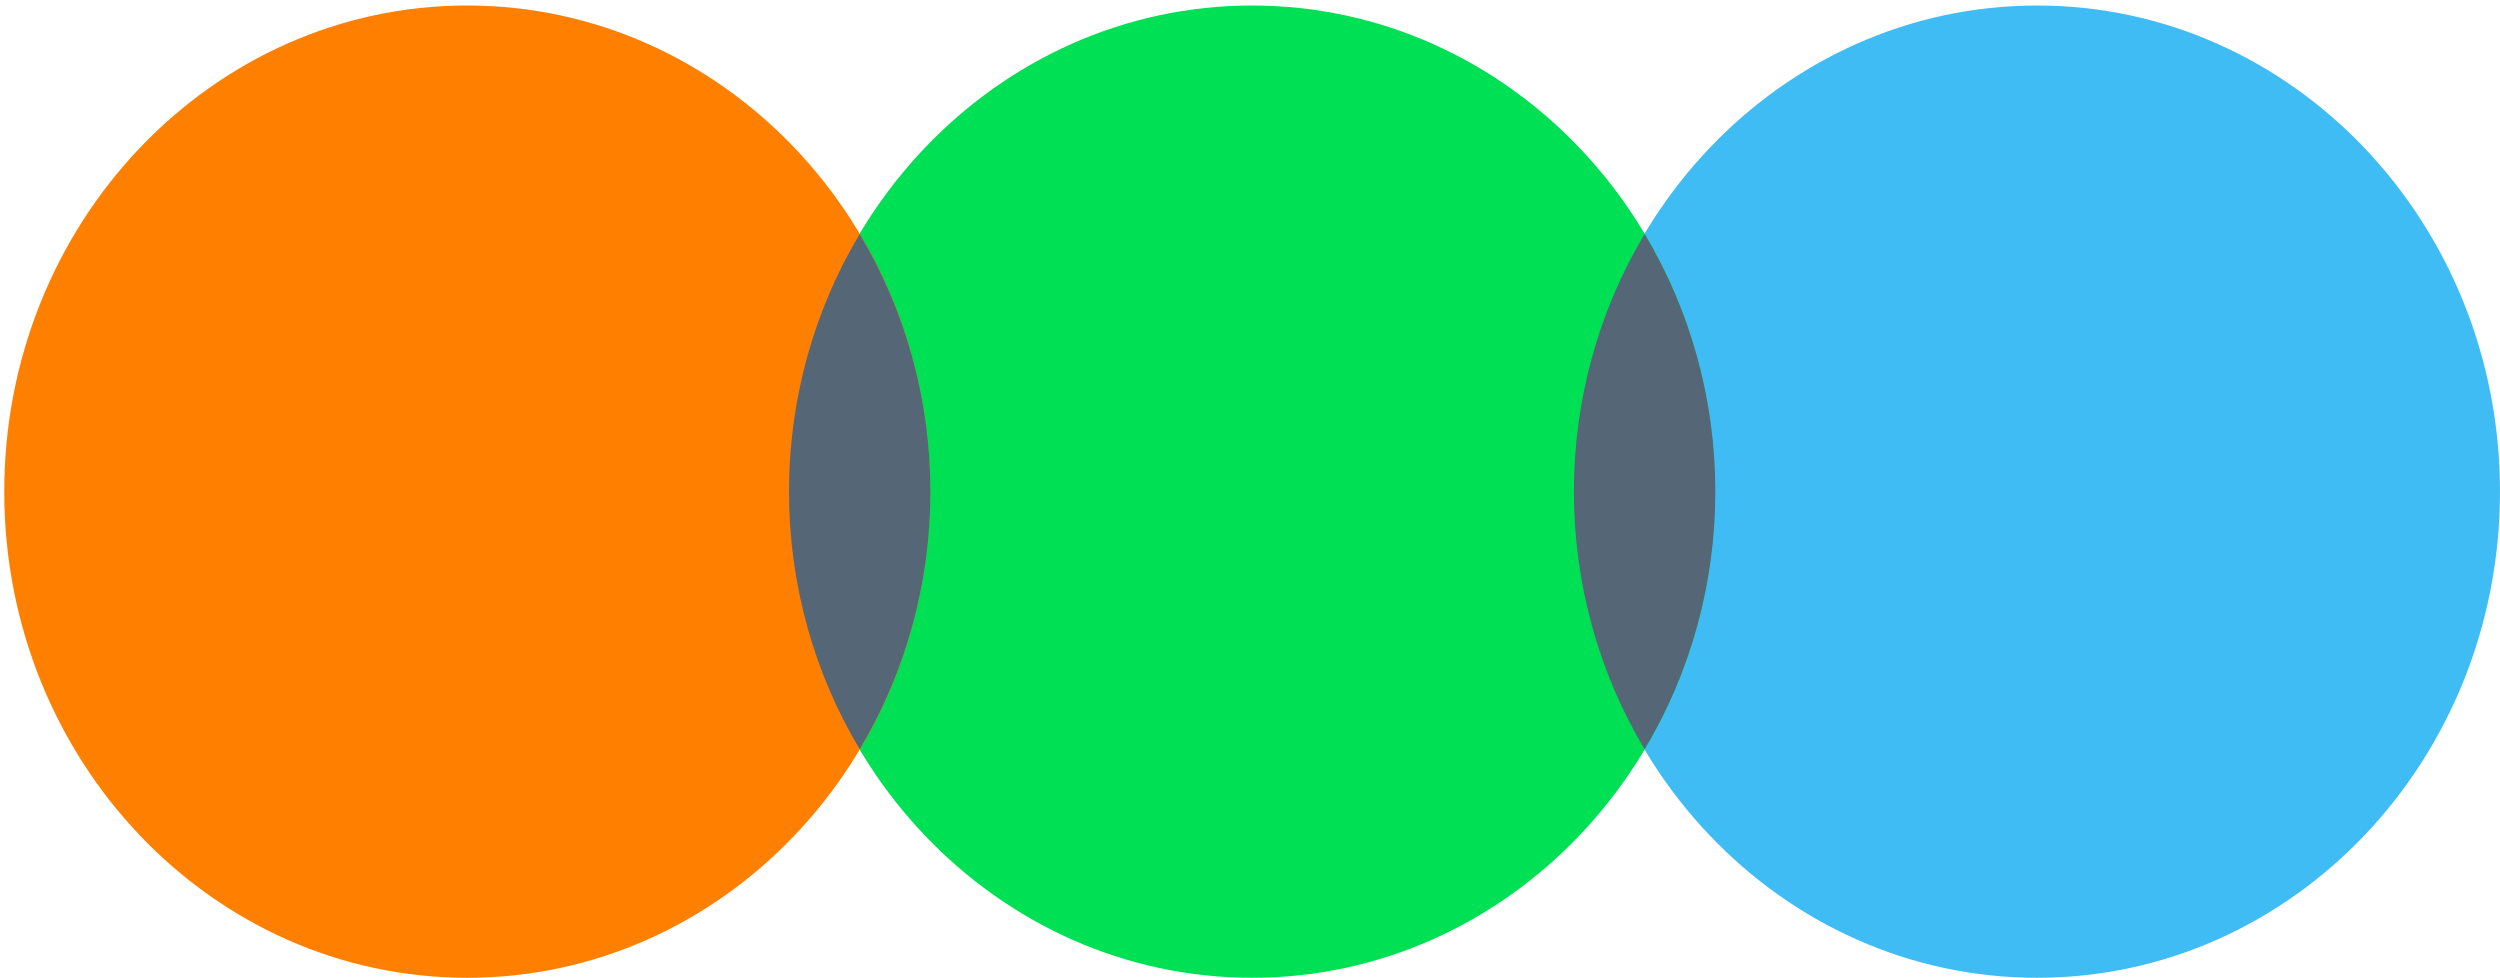 <svg width="225" height="88" viewBox="0 0 225 88" fill="none" xmlns="http://www.w3.org/2000/svg">
<path d="M183.334 88C206.345 88 224.999 68.412 224.999 44.248C224.999 20.084 206.345 0.496 183.334 0.496C160.322 0.496 141.668 20.084 141.668 44.248C141.668 68.412 160.322 88 183.334 88Z" fill="#40BCF4"/>
<path d="M112.693 88C135.704 88 154.359 68.412 154.359 44.248C154.359 20.084 135.704 0.496 112.693 0.496C89.682 0.496 71.027 20.084 71.027 44.248C71.027 68.412 89.682 88 112.693 88Z" fill="#00E054"/>
<path d="M42.048 88C65.06 88 83.714 68.412 83.714 44.248C83.714 20.084 65.06 0.496 42.048 0.496C19.037 0.496 0.383 20.084 0.383 44.248C0.383 68.412 19.037 88 42.048 88Z" fill="#FF8000"/>
<path fill-rule="evenodd" clip-rule="evenodd" d="M77.372 67.431C73.214 60.489 71.008 52.452 71.008 44.246C71.008 36.041 73.214 28.004 77.372 21.062C81.529 28.004 83.736 36.041 83.736 44.246C83.736 52.452 81.529 60.489 77.372 67.431ZM148.015 21.062C152.172 28.004 154.379 36.041 154.379 44.246C154.379 52.452 152.172 60.489 148.015 67.431C143.857 60.489 141.651 52.452 141.651 44.246C141.651 36.041 143.857 28.004 148.015 21.062Z" fill="#556677"/>
</svg>
